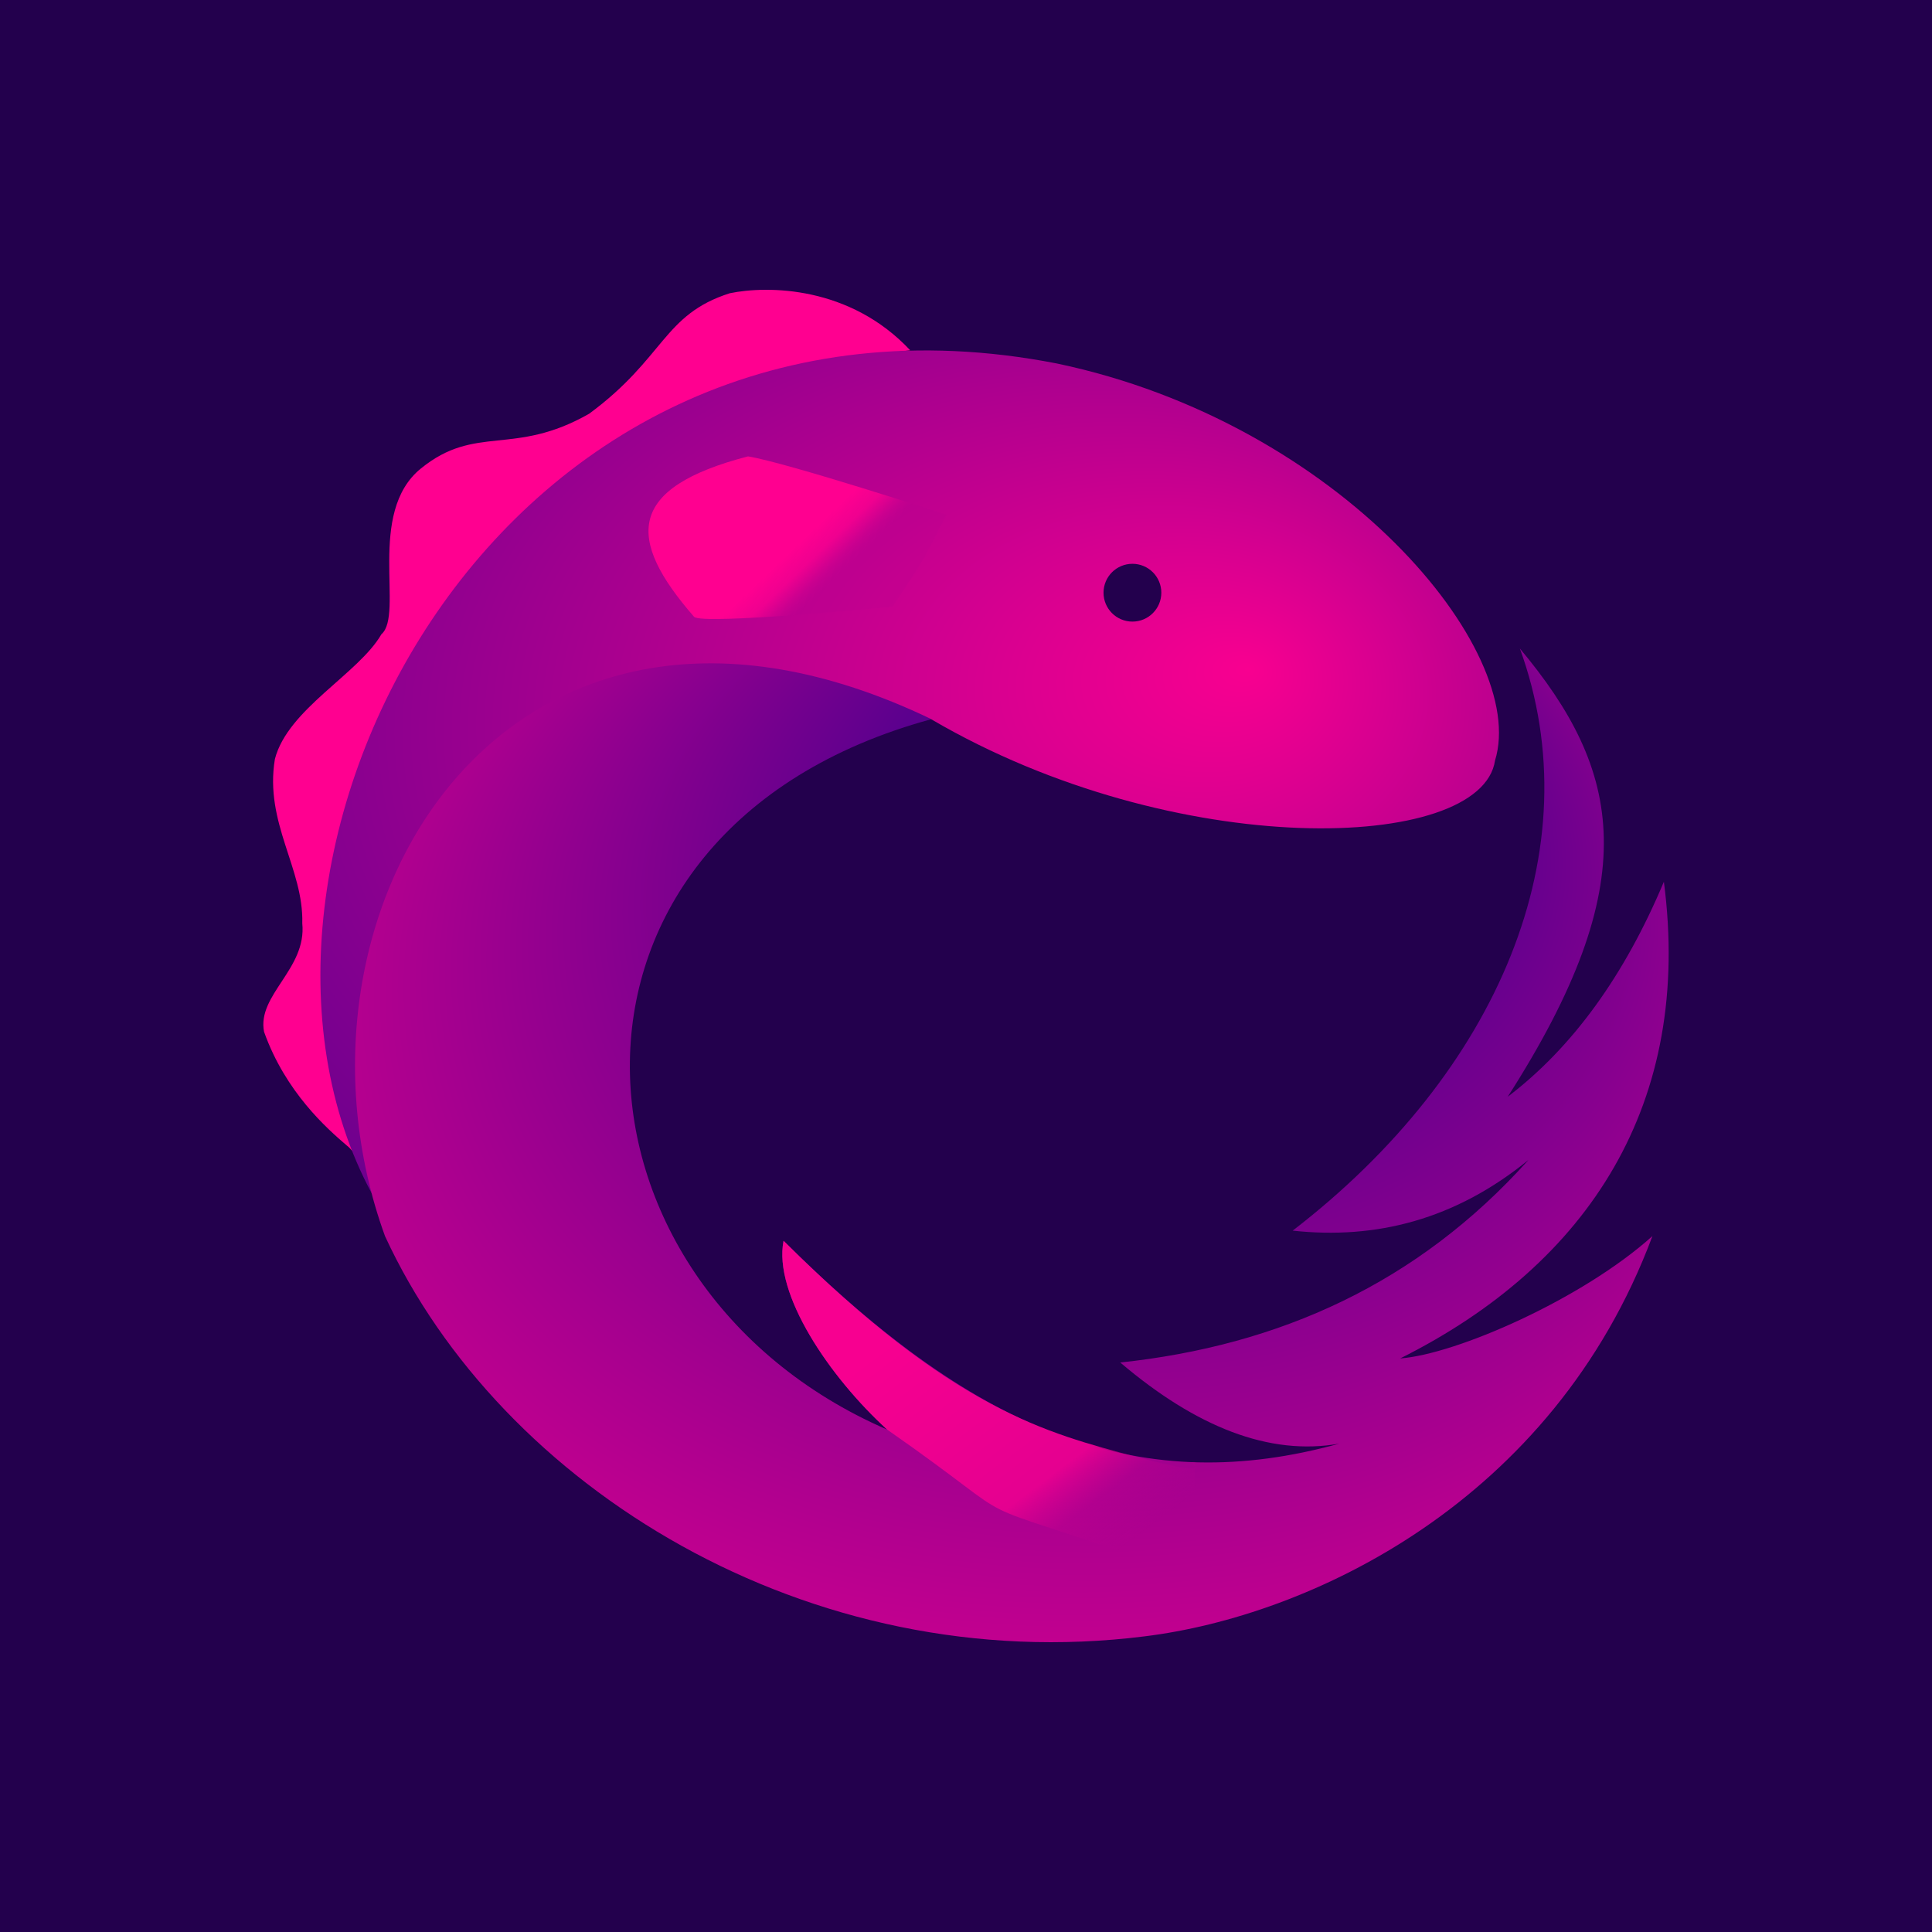 <svg height="100pt" viewBox="0 0 100 100" width="100pt" xmlns="http://www.w3.org/2000/svg" xmlns:xlink="http://www.w3.org/1999/xlink"><radialGradient id="a" cx=".5" cy=".5" fx=".788" fy=".378" gradientTransform="matrix(61.002 0 0 43.638 16.584 18.139)" gradientUnits="userSpaceOnUse" r=".899"><stop offset="0" stop-color="#f80090"/><stop offset="1" stop-color="#4d008e"/></radialGradient><radialGradient id="b" cx=".5" cy=".5" fx=".687" fy=".044" gradientTransform="matrix(67.994 0 0 51.434 18.376 33.566)" gradientUnits="userSpaceOnUse" r=".817"><stop offset="0" stop-color="#57008e"/><stop offset=".292" stop-color="#5c008e"/><stop offset="1" stop-color="#f80090"/></radialGradient><linearGradient id="c" gradientTransform="matrix(21.371 0 0 17.033 40.493 64.223)" gradientUnits="userSpaceOnUse" x1="0" x2=".683" y1=".5" y2="1.23"><stop offset=".035" stop-color="#f70090"/><stop offset=".6" stop-color="#e50090"/><stop offset=".732" stop-color="#d6008f" stop-opacity=".2"/><stop offset=".878" stop-color="#c10090" stop-opacity="0"/></linearGradient><linearGradient id="d" gradientTransform="matrix(15.418 0 0 8.418 33.566 23.622)" gradientUnits="userSpaceOnUse" x1="0" x2=".868" y1=".5" y2=".996"><stop offset=".455" stop-color="#ff0090"/><stop offset=".541" stop-color="#f60090" stop-opacity=".892"/><stop offset=".595" stop-color="#f70090" stop-opacity=".4"/><stop offset=".671" stop-color="#b2008f" stop-opacity=".151"/></linearGradient><path d="m0 0h100v100h-100z" fill="#23004d"/><path d="m18.372 59.615c-3.728-19.823 6.125-38.941 28.741-41.484-3.119-3.333-7.379-3.358-9.34-2.953-3.461 1.104-3.352 3.343-7.278 6.236-3.903 2.23-5.863.522-8.707 2.833-2.837 2.294-.857 7.56-2.047 8.583-1.181 2.048-4.845 3.872-5.512 6.458-.551 3.307 1.496 5.669 1.417 8.504.237 2.362-2.351 3.698-1.979 5.613 1.113 3.127 3.26 5.01 4.272 5.878.232.163.477.566.433.332z" fill="#ff0090"/><path d="m58.614 32.174c-.826 0-1.496-.67-1.496-1.496s.67-1.496 1.496-1.496c.827 0 1.496.67 1.496 1.496s-.669 1.496-1.496 1.496zm-39.369 29.603c-3.583-17.228 7.504-31.624 28.975-24.537 12.599 7.371 28.447 6.891 29.162 2.126 1.764-5.711-8.032-17.481-22.679-20.552-29.056-5.669-44.721 25.735-35.458 42.963z" fill="url(#a)"/><path d="m66.909 63.698c4.314.468 8.41-.568 12.205-3.661-5.734 6.395-12.903 9.611-21.13 10.486 3.928 3.339 7.716 4.843 11.34 4.199-10.069 2.779-18.505-.28-28.767-10.499-.537 2.751 2.368 7.037 5.363 9.773-17.376-7.533-18.899-31 2.289-36.772-21.964-10.553-34.384 9.951-28.282 26.756 5.97 12.944 21.88 22.908 39.317 20.717 8.47-1.038 21.118-6.877 26.285-20.717-3.641 3.268-10.151 6.114-13.056 6.333 9.832-4.914 15.139-13.262 13.649-24.673-2.036 4.848-4.723 8.571-8.084 11.129 7.139-11.129 5.914-16.882.63-23.203 3.78 10.394-1.11 21.93-11.759 30.132z" fill="url(#b)"/><path d="m61.863 75.673c-.746-.14 1.691.987-3.02-.26-4.712-1.248-9.509-2.45-18.286-11.19-.537 2.751 2.368 7.037 5.363 9.773 8.085 5.639 2.587 3.002 14.905 7.26.988-1.968 1.038-3.716 1.038-5.583z" fill="url(#c)"/><path d="m46.201 31.399s1.071-1.581 1.488-2.293c.511-.874 1.296-2.466 1.296-2.466s-8.244-2.69-10.267-3.018c-6.289 1.632-6.312 4.267-2.796 8.3.392.449 10.279-.523 10.279-.523z" fill="url(#d)"/></svg>